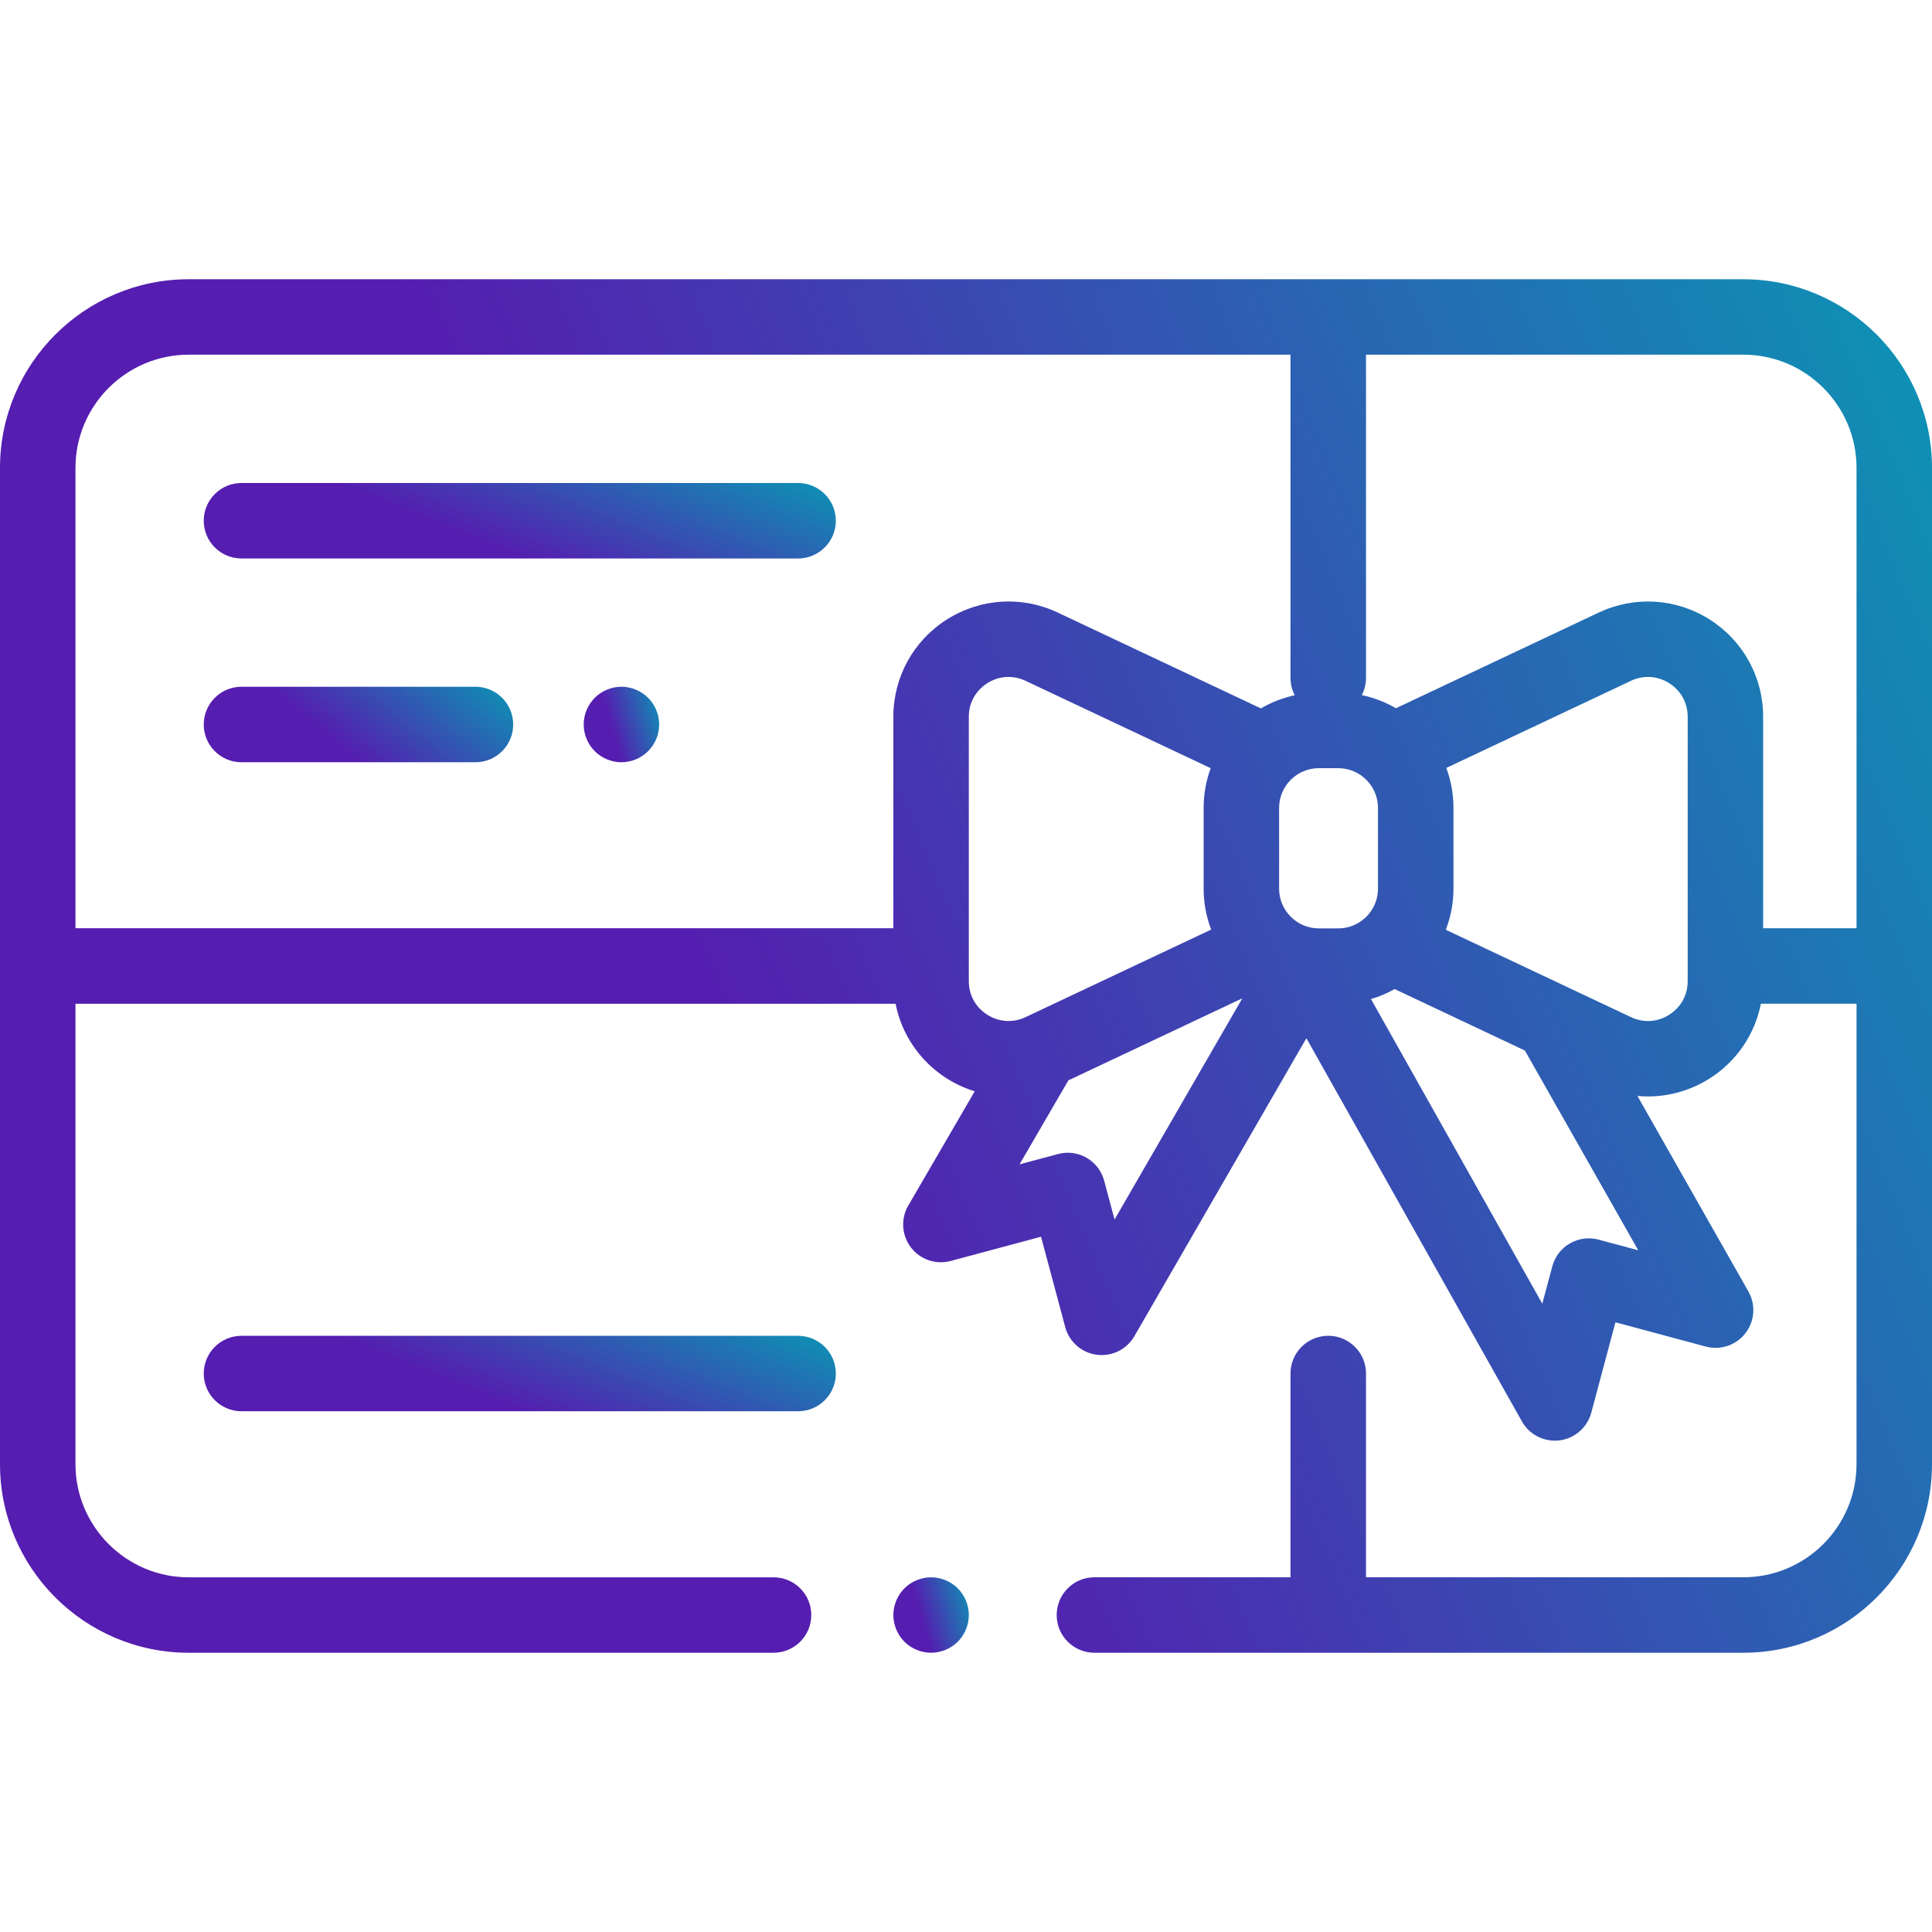 <svg width="48" height="48" viewBox="0 0 48 48" fill="none" xmlns="http://www.w3.org/2000/svg">
<g id="gift-card">
<g id="Group">
<g id="Group_2">
<path id="Vector" d="M43.312 6.938H4.688C2.103 6.938 0 9.04 0 11.625V36.375C0 38.96 2.103 41.062 4.688 41.062H19.219C19.736 41.062 20.156 40.643 20.156 40.125C20.156 39.607 19.736 39.188 19.219 39.188H4.688C3.137 39.188 1.875 37.926 1.875 36.375V24.938H22.25C22.401 25.698 22.854 26.369 23.525 26.795C23.744 26.933 23.977 27.039 24.217 27.113L22.566 29.952C22.375 30.28 22.401 30.691 22.632 30.993C22.863 31.294 23.253 31.427 23.62 31.328L25.864 30.726L26.465 32.971C26.563 33.338 26.872 33.609 27.248 33.658C27.289 33.664 27.33 33.666 27.371 33.666C27.703 33.666 28.014 33.49 28.183 33.198L32.457 25.794L37.812 35.315C37.979 35.613 38.293 35.793 38.629 35.793C38.668 35.793 38.707 35.791 38.746 35.786C39.124 35.738 39.436 35.466 39.535 35.098L40.135 32.852L42.38 33.455C42.745 33.553 43.134 33.422 43.365 33.123C43.596 32.824 43.625 32.416 43.439 32.087L40.682 27.229C40.769 27.236 40.856 27.241 40.944 27.241C41.476 27.241 42.007 27.091 42.475 26.795C43.146 26.369 43.599 25.698 43.749 24.937H46.125V36.375C46.125 37.926 44.863 39.187 43.312 39.187H33.938V34.125C33.938 33.607 33.518 33.187 33 33.187C32.482 33.187 32.062 33.607 32.062 34.125V39.187H27.191C26.673 39.187 26.253 39.607 26.253 40.125C26.253 40.643 26.673 41.062 27.191 41.062H43.312C45.897 41.062 48 38.96 48 36.375V11.625C48 9.04 45.897 6.938 43.312 6.938ZM24.529 25.211C24.238 25.026 24.07 24.722 24.07 24.377V17.808H24.07C24.07 17.463 24.238 17.159 24.529 16.974C24.821 16.789 25.167 16.768 25.48 16.915L30.079 19.085C29.966 19.393 29.904 19.726 29.904 20.073V22.078C29.904 22.436 29.97 22.779 30.091 23.095L25.48 25.27C25.168 25.417 24.821 25.396 24.529 25.211ZM27.691 30.299L27.433 29.335C27.369 29.095 27.212 28.89 26.997 28.765C26.781 28.641 26.525 28.607 26.285 28.672L25.33 28.928L26.544 26.841L30.865 24.803L27.691 30.299ZM26.28 15.219C25.388 14.798 24.358 14.863 23.526 15.39C22.693 15.918 22.195 16.822 22.195 17.808V23.062H1.875V11.625C1.875 10.074 3.137 8.812 4.688 8.812H32.062V16.844C32.062 16.999 32.101 17.145 32.167 17.273C31.867 17.338 31.584 17.45 31.326 17.6L26.28 15.219ZM33.248 23.066H32.767C32.222 23.066 31.779 22.623 31.779 22.078V20.073C31.779 19.528 32.222 19.085 32.767 19.085H33.248C33.793 19.085 34.236 19.528 34.236 20.073V22.078C34.236 22.623 33.793 23.066 33.248 23.066ZM40.702 31.063L39.715 30.798C39.475 30.734 39.219 30.767 39.004 30.892C38.788 31.016 38.631 31.221 38.567 31.461L38.318 32.39L34.062 24.822C34.268 24.761 34.465 24.677 34.649 24.573L37.886 26.101L40.702 31.063ZM41.471 25.211C41.179 25.396 40.833 25.418 40.52 25.27L35.921 23.1C36.043 22.783 36.111 22.438 36.111 22.078V20.073C36.111 19.724 36.048 19.389 35.933 19.079L40.52 16.915C40.833 16.768 41.179 16.789 41.471 16.974C41.762 17.159 41.93 17.463 41.93 17.808V24.377C41.93 24.722 41.762 25.026 41.471 25.211ZM46.125 23.062H43.805V17.808C43.805 16.822 43.307 15.918 42.475 15.39C41.642 14.863 40.612 14.799 39.72 15.219L34.682 17.596C34.422 17.445 34.137 17.334 33.834 17.27C33.9 17.142 33.938 16.998 33.938 16.844V8.812H43.313C44.863 8.812 46.125 10.074 46.125 11.625V23.062Z" fill="url(#paint0_linear_260_57)"/>
</g>
</g>
<g id="Group_3">
<g id="Group_4">
<path id="Vector_2" d="M23.796 39.462C23.621 39.288 23.379 39.188 23.133 39.188C22.886 39.188 22.644 39.288 22.47 39.462C22.296 39.637 22.195 39.878 22.195 40.125C22.195 40.372 22.296 40.613 22.47 40.788C22.644 40.962 22.886 41.062 23.133 41.062C23.379 41.062 23.621 40.962 23.796 40.788C23.971 40.613 24.07 40.372 24.07 40.125C24.07 39.878 23.971 39.637 23.796 39.462Z" fill="url(#paint1_linear_260_57)"/>
</g>
</g>
<g id="Group_5">
<g id="Group_6">
<path id="Vector_3" d="M19.828 12H6C5.482 12 5.062 12.42 5.062 12.938C5.062 13.455 5.482 13.875 6 13.875H19.828C20.346 13.875 20.766 13.455 20.766 12.938C20.766 12.42 20.346 12 19.828 12Z" fill="url(#paint2_linear_260_57)"/>
</g>
</g>
<g id="Group_7">
<g id="Group_8">
<path id="Vector_4" d="M19.828 33.188H6C5.482 33.188 5.062 33.607 5.062 34.125C5.062 34.643 5.482 35.062 6 35.062H19.828C20.346 35.062 20.766 34.643 20.766 34.125C20.766 33.607 20.346 33.188 19.828 33.188Z" fill="url(#paint3_linear_260_57)"/>
</g>
</g>
<g id="Group_9">
<g id="Group_10">
<path id="Vector_5" d="M11.812 17.062H6C5.482 17.062 5.062 17.482 5.062 18C5.062 18.518 5.482 18.938 6 18.938H11.812C12.33 18.938 12.75 18.518 12.75 18C12.75 17.482 12.33 17.062 11.812 17.062Z" fill="url(#paint4_linear_260_57)"/>
</g>
</g>
<g id="Group_11">
<g id="Group_12">
<path id="Vector_6" d="M16.102 17.337C15.928 17.163 15.686 17.062 15.44 17.062C15.192 17.062 14.951 17.163 14.777 17.337C14.602 17.512 14.502 17.753 14.502 18C14.502 18.247 14.602 18.488 14.777 18.663C14.951 18.837 15.192 18.938 15.44 18.938C15.686 18.938 15.928 18.837 16.102 18.663C16.277 18.488 16.377 18.247 16.377 18C16.377 17.753 16.277 17.512 16.102 17.337Z" fill="url(#paint5_linear_260_57)"/>
</g>
</g>
</g>
<defs>
<linearGradient id="paint0_linear_260_57" x1="38.886" y1="-16.12" x2="5.898" y2="-2.371" gradientUnits="userSpaceOnUse">
<stop stop-color="#0B96B4"/>
<stop offset="1" stop-color="#551DB0"/>
</linearGradient>
<linearGradient id="paint1_linear_260_57" x1="23.714" y1="37.921" x2="22.324" y2="38.333" gradientUnits="userSpaceOnUse">
<stop stop-color="#0B96B4"/>
<stop offset="1" stop-color="#551DB0"/>
</linearGradient>
<linearGradient id="paint2_linear_260_57" x1="17.784" y1="10.733" x2="16.015" y2="15.124" gradientUnits="userSpaceOnUse">
<stop stop-color="#0B96B4"/>
<stop offset="1" stop-color="#551DB0"/>
</linearGradient>
<linearGradient id="paint3_linear_260_57" x1="17.784" y1="31.921" x2="16.015" y2="36.312" gradientUnits="userSpaceOnUse">
<stop stop-color="#0B96B4"/>
<stop offset="1" stop-color="#551DB0"/>
</linearGradient>
<linearGradient id="paint4_linear_260_57" x1="11.29" y1="15.796" x2="8.786" y2="18.838" gradientUnits="userSpaceOnUse">
<stop stop-color="#0B96B4"/>
<stop offset="1" stop-color="#551DB0"/>
</linearGradient>
<linearGradient id="paint5_linear_260_57" x1="16.021" y1="15.796" x2="14.631" y2="16.208" gradientUnits="userSpaceOnUse">
<stop stop-color="#0B96B4"/>
<stop offset="1" stop-color="#551DB0"/>
</linearGradient>
</defs>
</svg>
